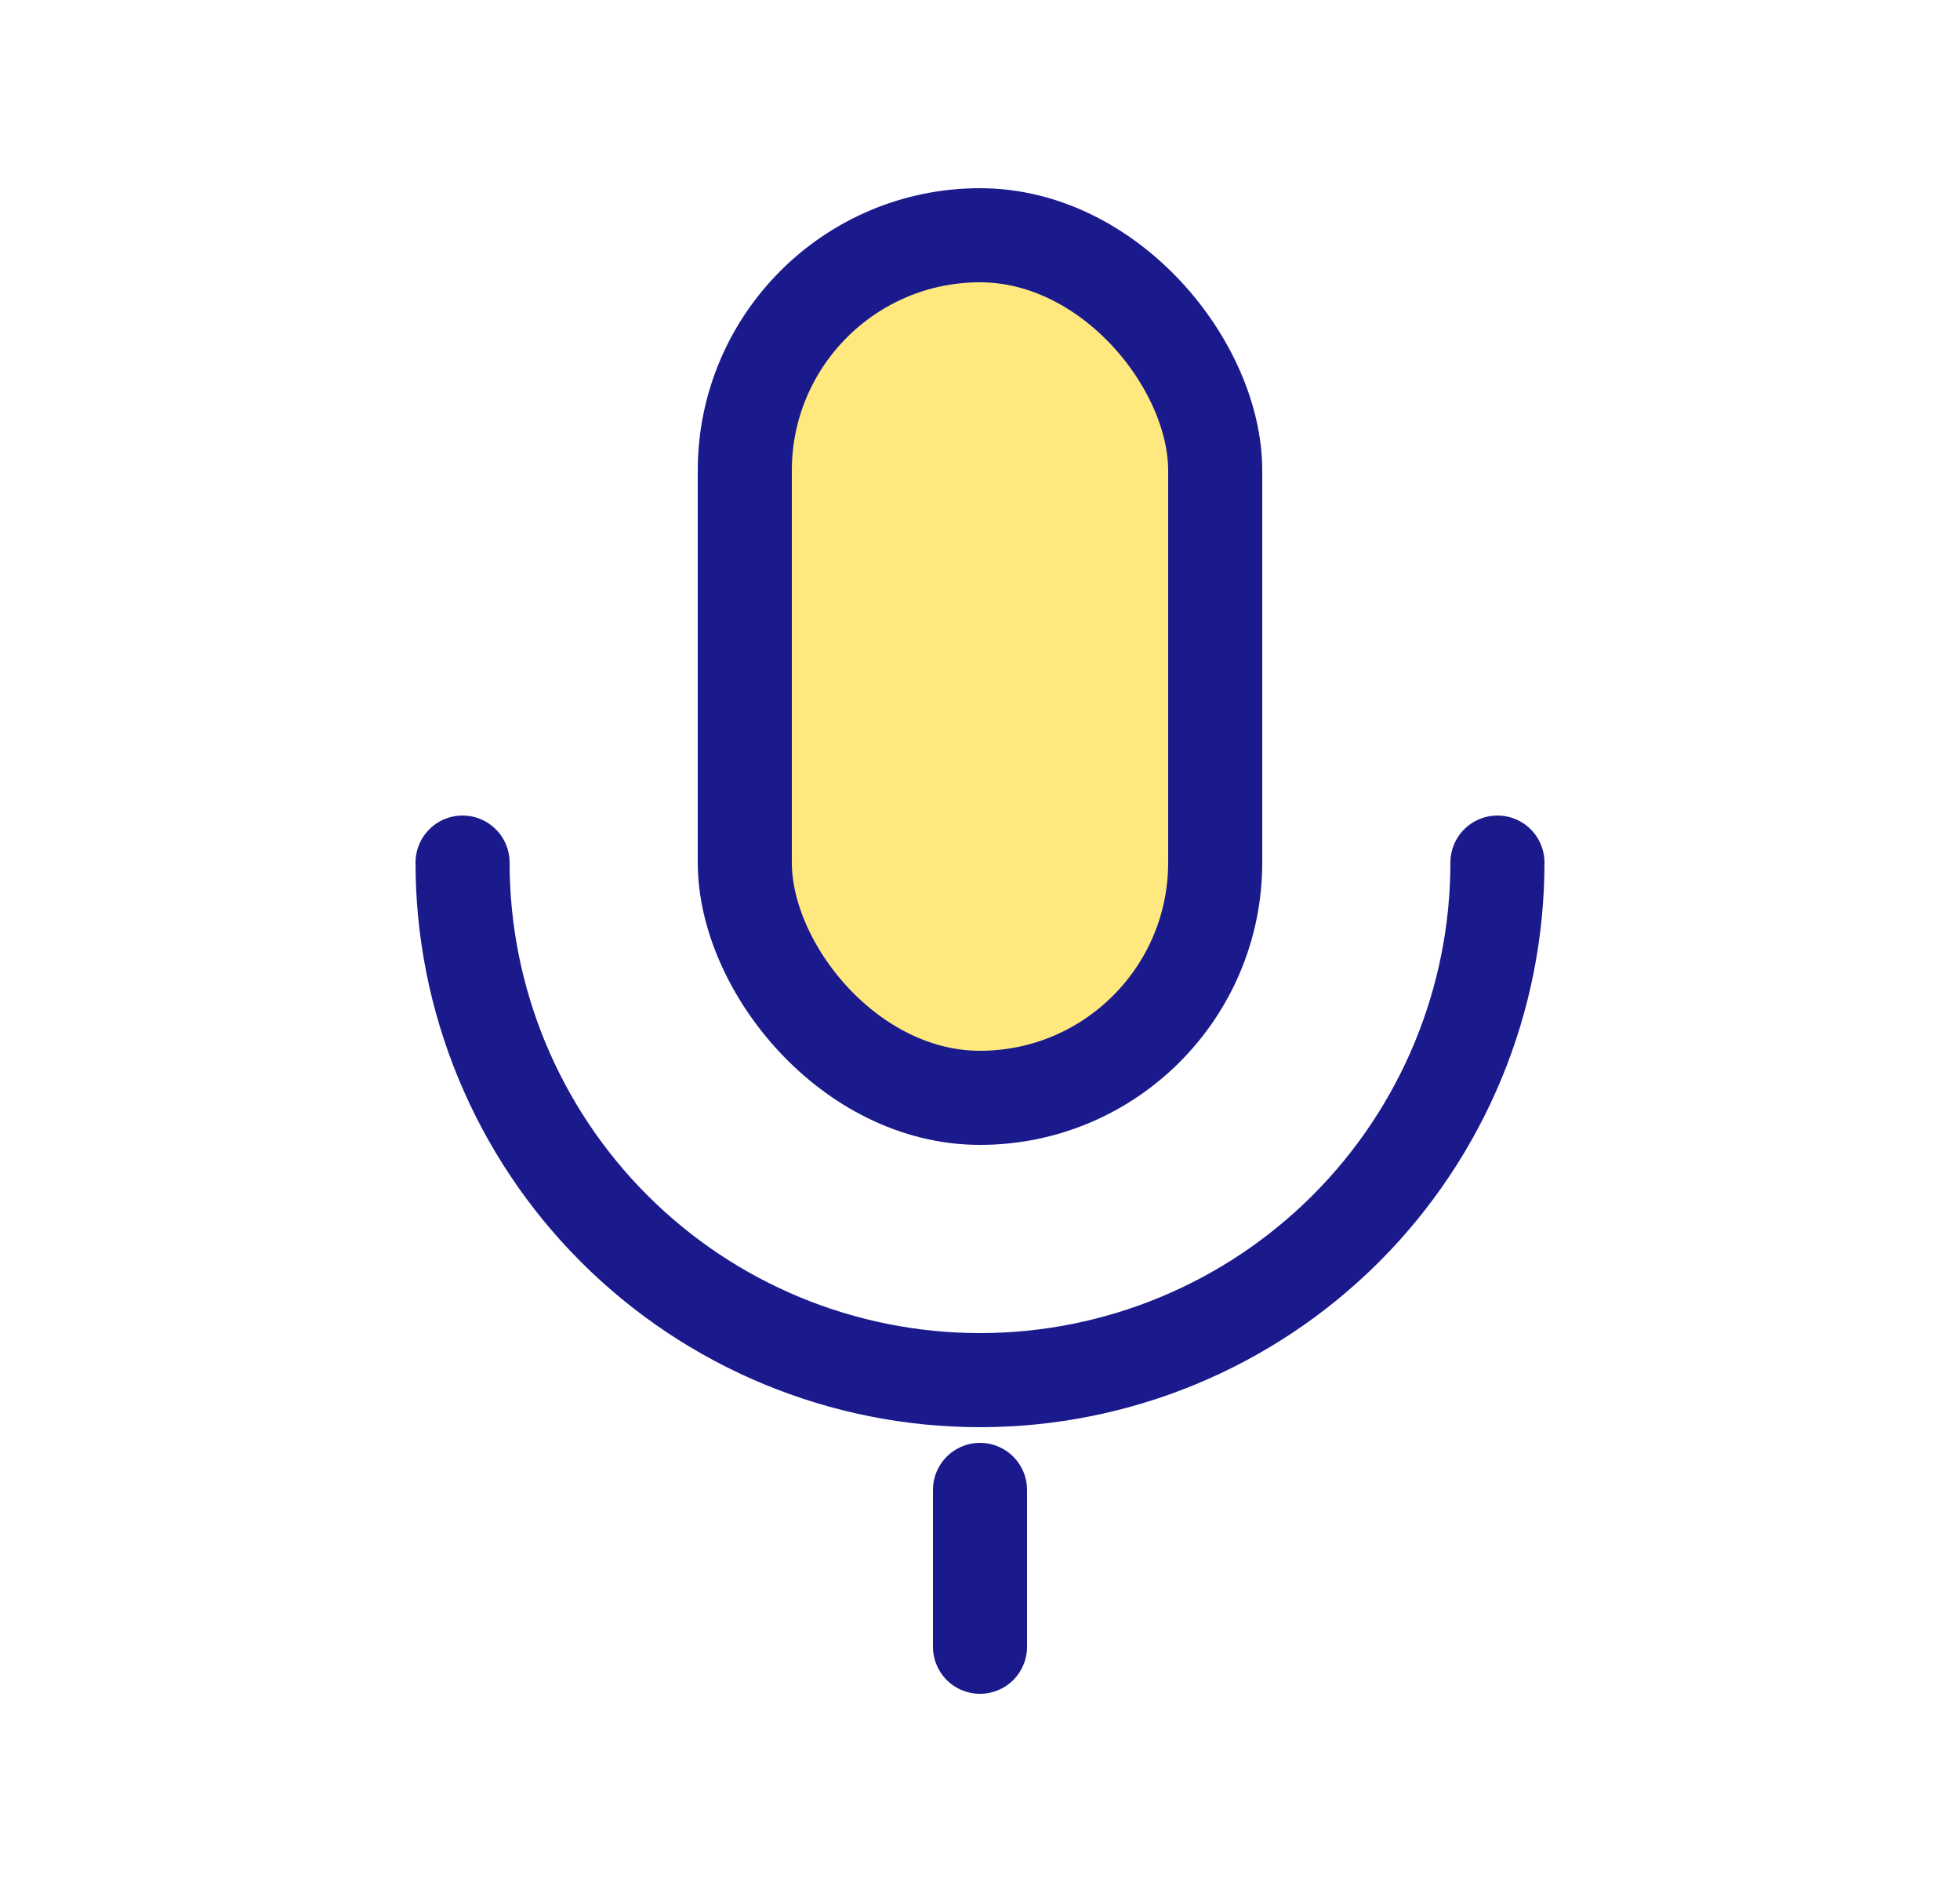 <svg width="25" height="24" viewBox="0 0 25 24" fill="none" xmlns="http://www.w3.org/2000/svg">
<rect x="9.5" y="3" width="6" height="11" rx="3" fill="#FFD400" fill-opacity="0.5" stroke="#1A1A8D" stroke-width="1.2" stroke-linejoin="round"/>
<path d="M5.9 11C5.9 12.75 6.595 14.429 7.833 15.667C9.071 16.905 10.75 17.6 12.5 17.6C14.25 17.6 15.929 16.905 17.167 15.667C18.405 14.429 19.1 12.75 19.1 11" stroke="#1A1A8D" stroke-width="1.2" stroke-linecap="round" stroke-linejoin="round"/>
<path d="M12.5 21V19" stroke="#1A1A8D" stroke-width="1.2" stroke-linecap="round" stroke-linejoin="round"/>
</svg>
